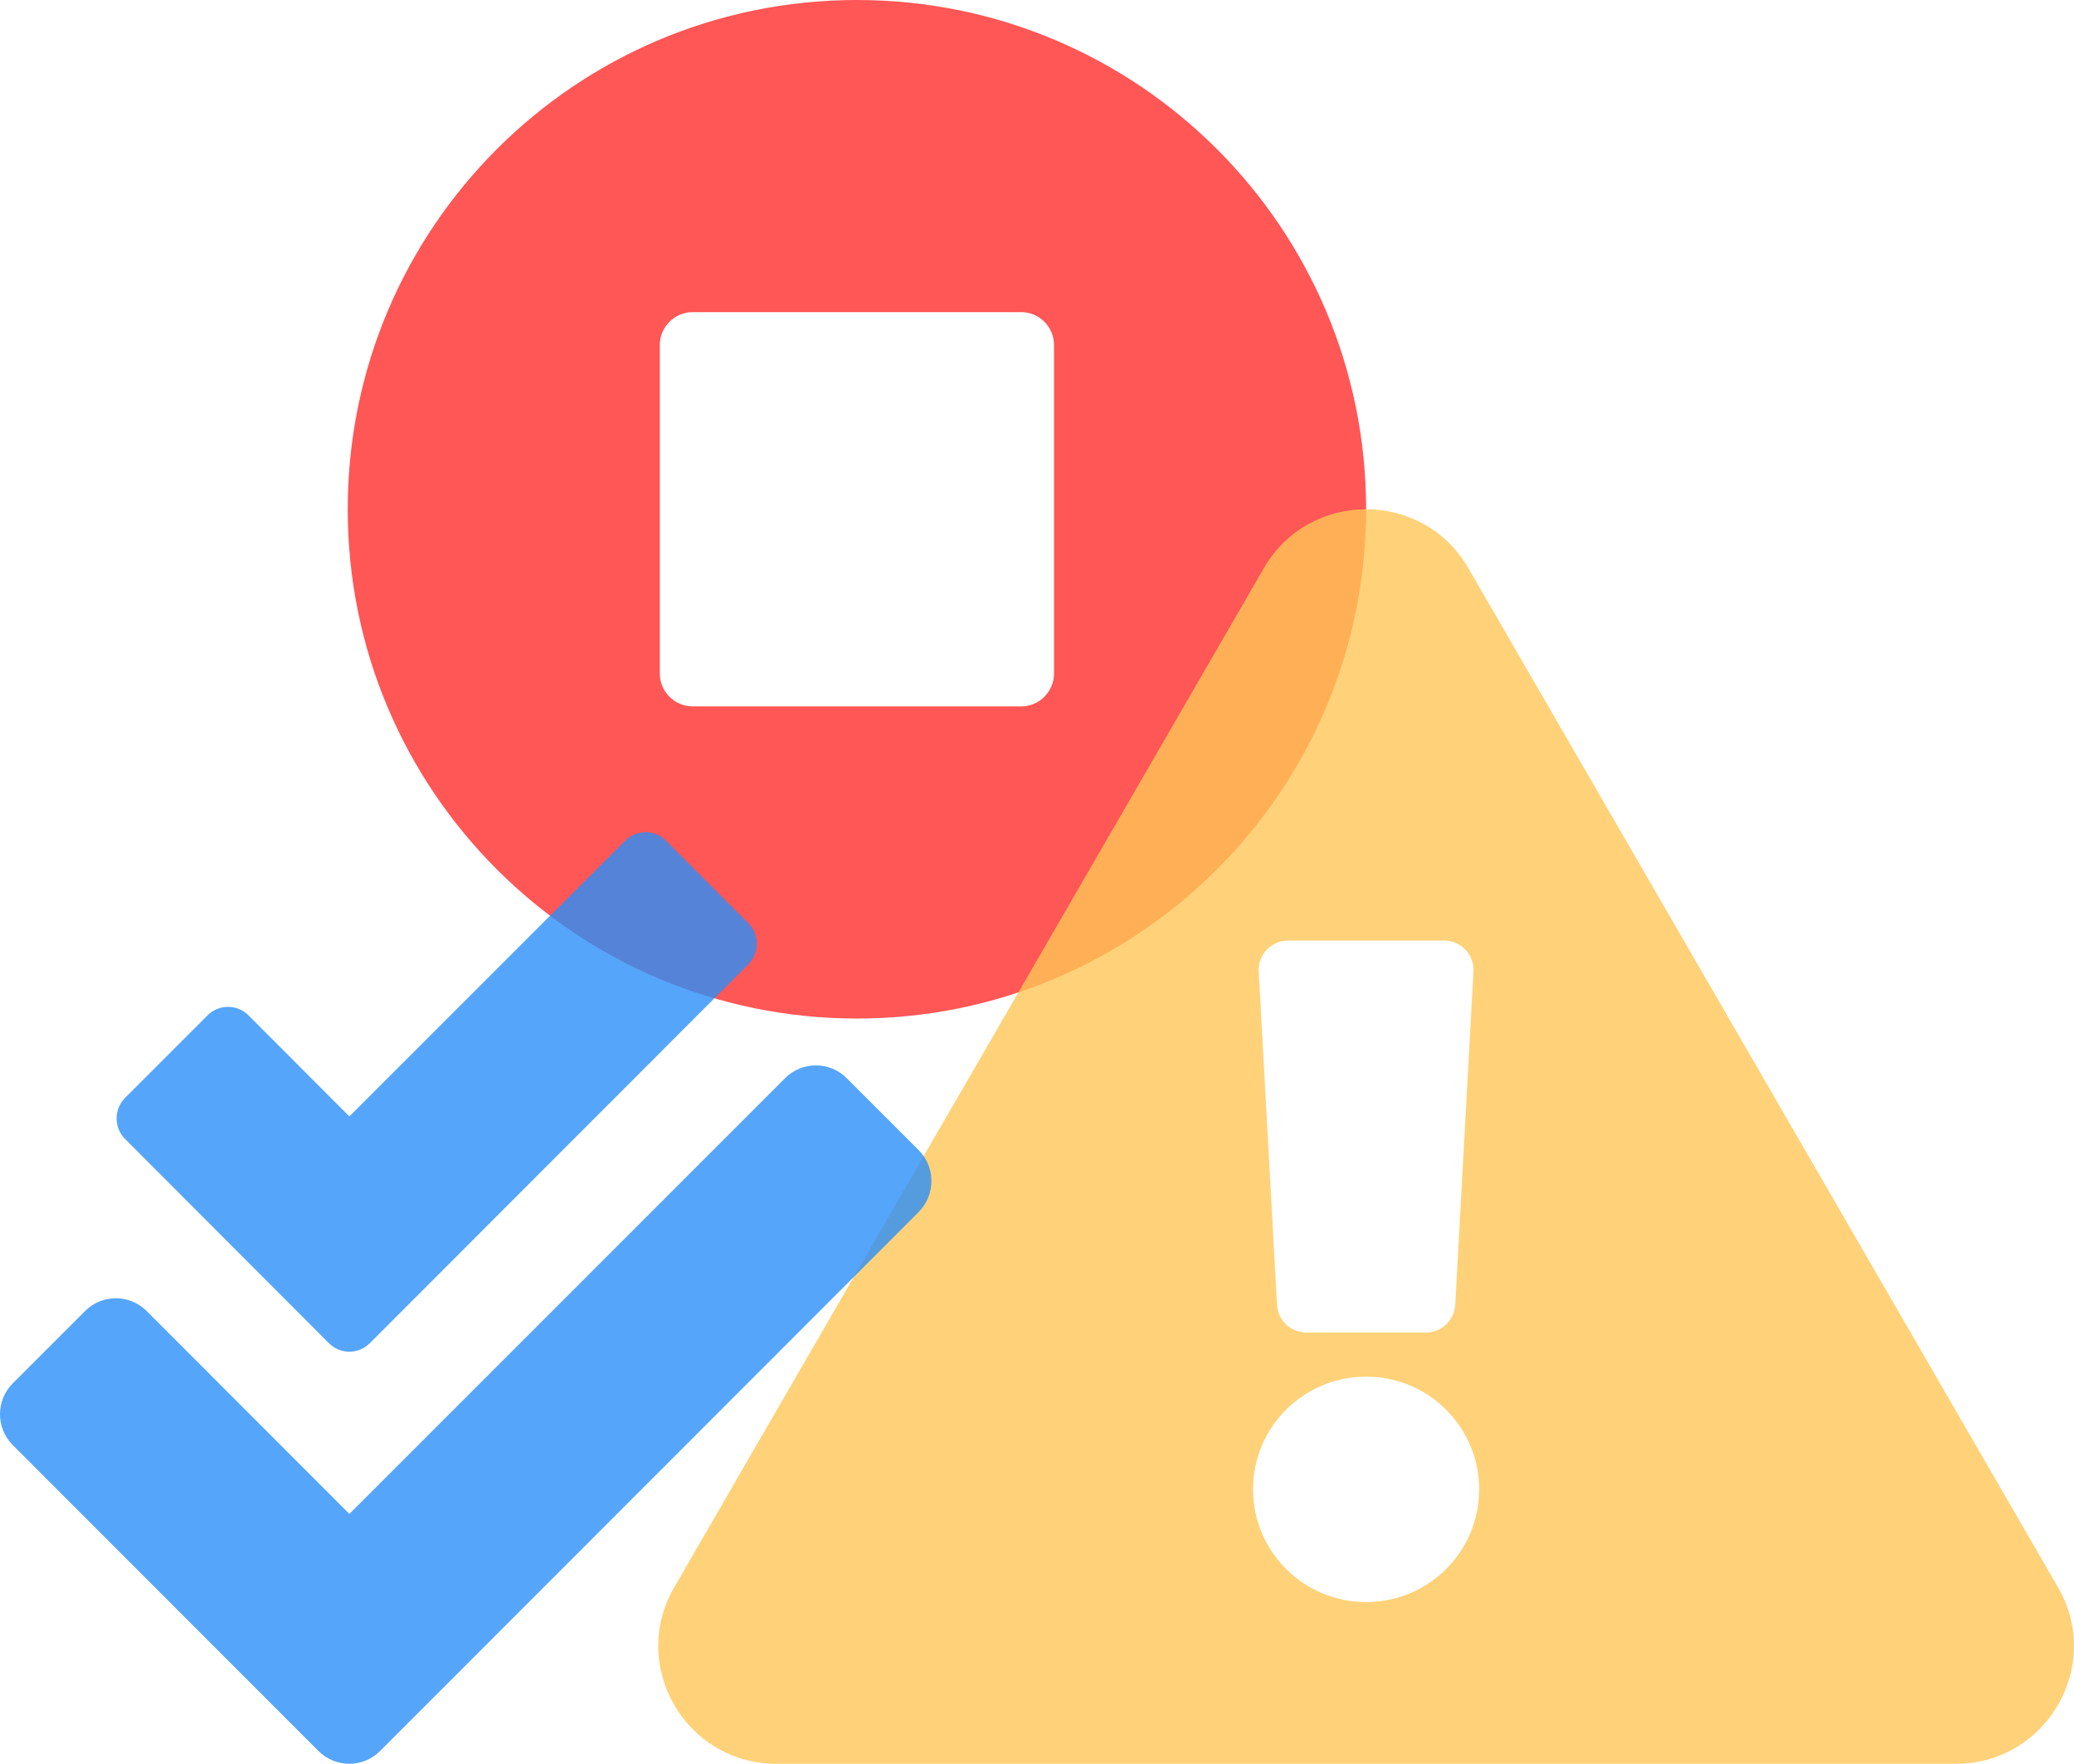 <svg width="167" height="142" viewBox="0 0 167 142" fill="none" xmlns="http://www.w3.org/2000/svg">
<path opacity="0.8" d="M69 0C46.351 0 28 18.351 28 41C28 63.649 46.351 82 69 82C91.649 82 110 63.649 110 41C110 18.351 91.649 0 69 0ZM84.871 54.226C84.871 55.681 83.681 56.871 82.226 56.871H55.774C54.319 56.871 53.129 55.681 53.129 54.226V27.774C53.129 26.319 54.319 25.129 55.774 25.129H82.226C83.681 25.129 84.871 26.319 84.871 27.774V54.226Z" fill="#FF2C2C"/>
<path opacity="0.8" d="M165.717 127.799C169.37 134.111 164.785 142 157.488 142H62.511C55.2 142 50.636 134.099 54.282 127.799L101.771 45.731C105.426 39.417 114.58 39.429 118.229 45.731L165.717 127.799V127.799ZM110 110.832C104.972 110.832 100.896 114.895 100.896 119.906C100.896 124.918 104.972 128.98 110 128.98C115.028 128.98 119.104 124.918 119.104 119.906C119.104 114.895 115.028 110.832 110 110.832ZM101.356 78.215L102.825 105.043C102.893 106.298 103.935 107.281 105.196 107.281H114.804C116.065 107.281 117.107 106.298 117.176 105.043L118.644 78.215C118.718 76.859 117.635 75.719 116.272 75.719H103.728C102.365 75.719 101.282 76.859 101.356 78.215V78.215Z" fill="#FFC658"/>
<path opacity="0.8" d="M73.98 92.605L68.18 86.805C66.803 85.429 64.576 85.429 63.214 86.805L28.132 121.883L11.814 105.553C10.437 104.176 8.21 104.176 6.848 105.553L1.033 111.367C-0.344 112.744 -0.344 114.97 1.033 116.347L25.642 140.967C27.018 142.344 29.245 142.344 30.607 140.967L73.966 97.585C75.342 96.194 75.342 93.968 73.98 92.605ZM26.476 108.13C27.385 109.053 28.879 109.053 29.787 108.13L60.255 77.637C61.163 76.714 61.163 75.235 60.255 74.327L53.634 67.692C52.726 66.769 51.232 66.769 50.324 67.692L28.132 89.881L20.017 81.752C19.108 80.83 17.614 80.83 16.706 81.752L10.071 88.387C9.162 89.31 9.162 90.789 10.071 91.697L26.476 108.13Z" fill="#2B8FF9"/>
</svg>
